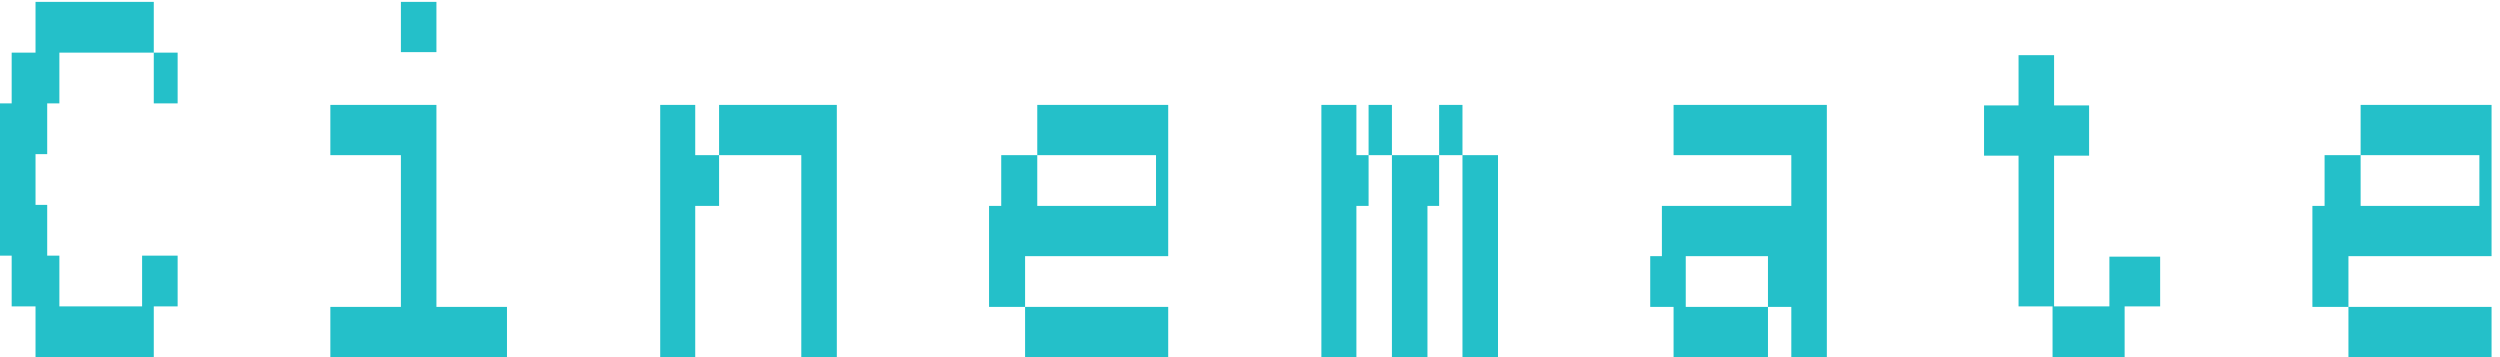 <svg width="266" height="38" viewBox="0 0 266 38" fill="none" xmlns="http://www.w3.org/2000/svg">
<path d="M1.242 32.6V27.2H0V11H1.242V5.6H3.78V0.2H16.362V5.6H6.318V11H5.022V16.4H3.78V21.8H5.022V27.2H6.318V32.6H15.12V27.2H18.9V32.6H16.362V38H3.78V32.6H1.242ZM16.362 11V5.6H18.9V11H16.362ZM42.656 5.546V0.2H46.436V5.546H42.656ZM35.15 38V32.654H42.656V16.508H35.15V11.162H46.436V32.654H53.942V38H35.15ZM85.258 38V16.508H76.51V11.162H89.038V38H85.258ZM70.246 38V11.162H73.972V16.508H76.51V21.908H73.972V38H70.246ZM105.235 32.654V21.908H106.531V16.508H110.365V21.908H123.001V16.508H110.365V11.162H124.297V27.254H109.069V32.654H105.235ZM109.069 38V32.654H124.297V38H109.069ZM145.617 16.508V11.162H148.101V16.508H145.617ZM153.123 16.508V11.162H155.607V16.508H153.123ZM140.595 38V11.162H144.321V16.508H145.617V21.908H144.321V38H140.595ZM148.101 38V16.508H153.123V21.908H151.881V38H148.101ZM155.607 38V16.508H159.387V38H155.607ZM178.068 38V32.654H175.584V27.254H176.826V21.908H190.596V16.508H178.068V11.162H194.376V38H190.596V32.654H188.112V27.254H179.364V32.654H188.112V38H178.068ZM214.774 32.6V16.562H211.102V11.216H214.774V5.87H218.554V11.216H222.28V16.562H218.554V32.6H224.44V27.308H229.84V32.6H226.06V38H218.392V32.6H214.774ZM246.04 32.654V21.908H247.336V16.508H251.17V21.908H263.806V16.508H251.17V11.162H265.102V27.254H249.874V32.654H246.04ZM249.874 38V32.654H265.102V38H249.874Z" fill="#24C0C9"/>
</svg>

